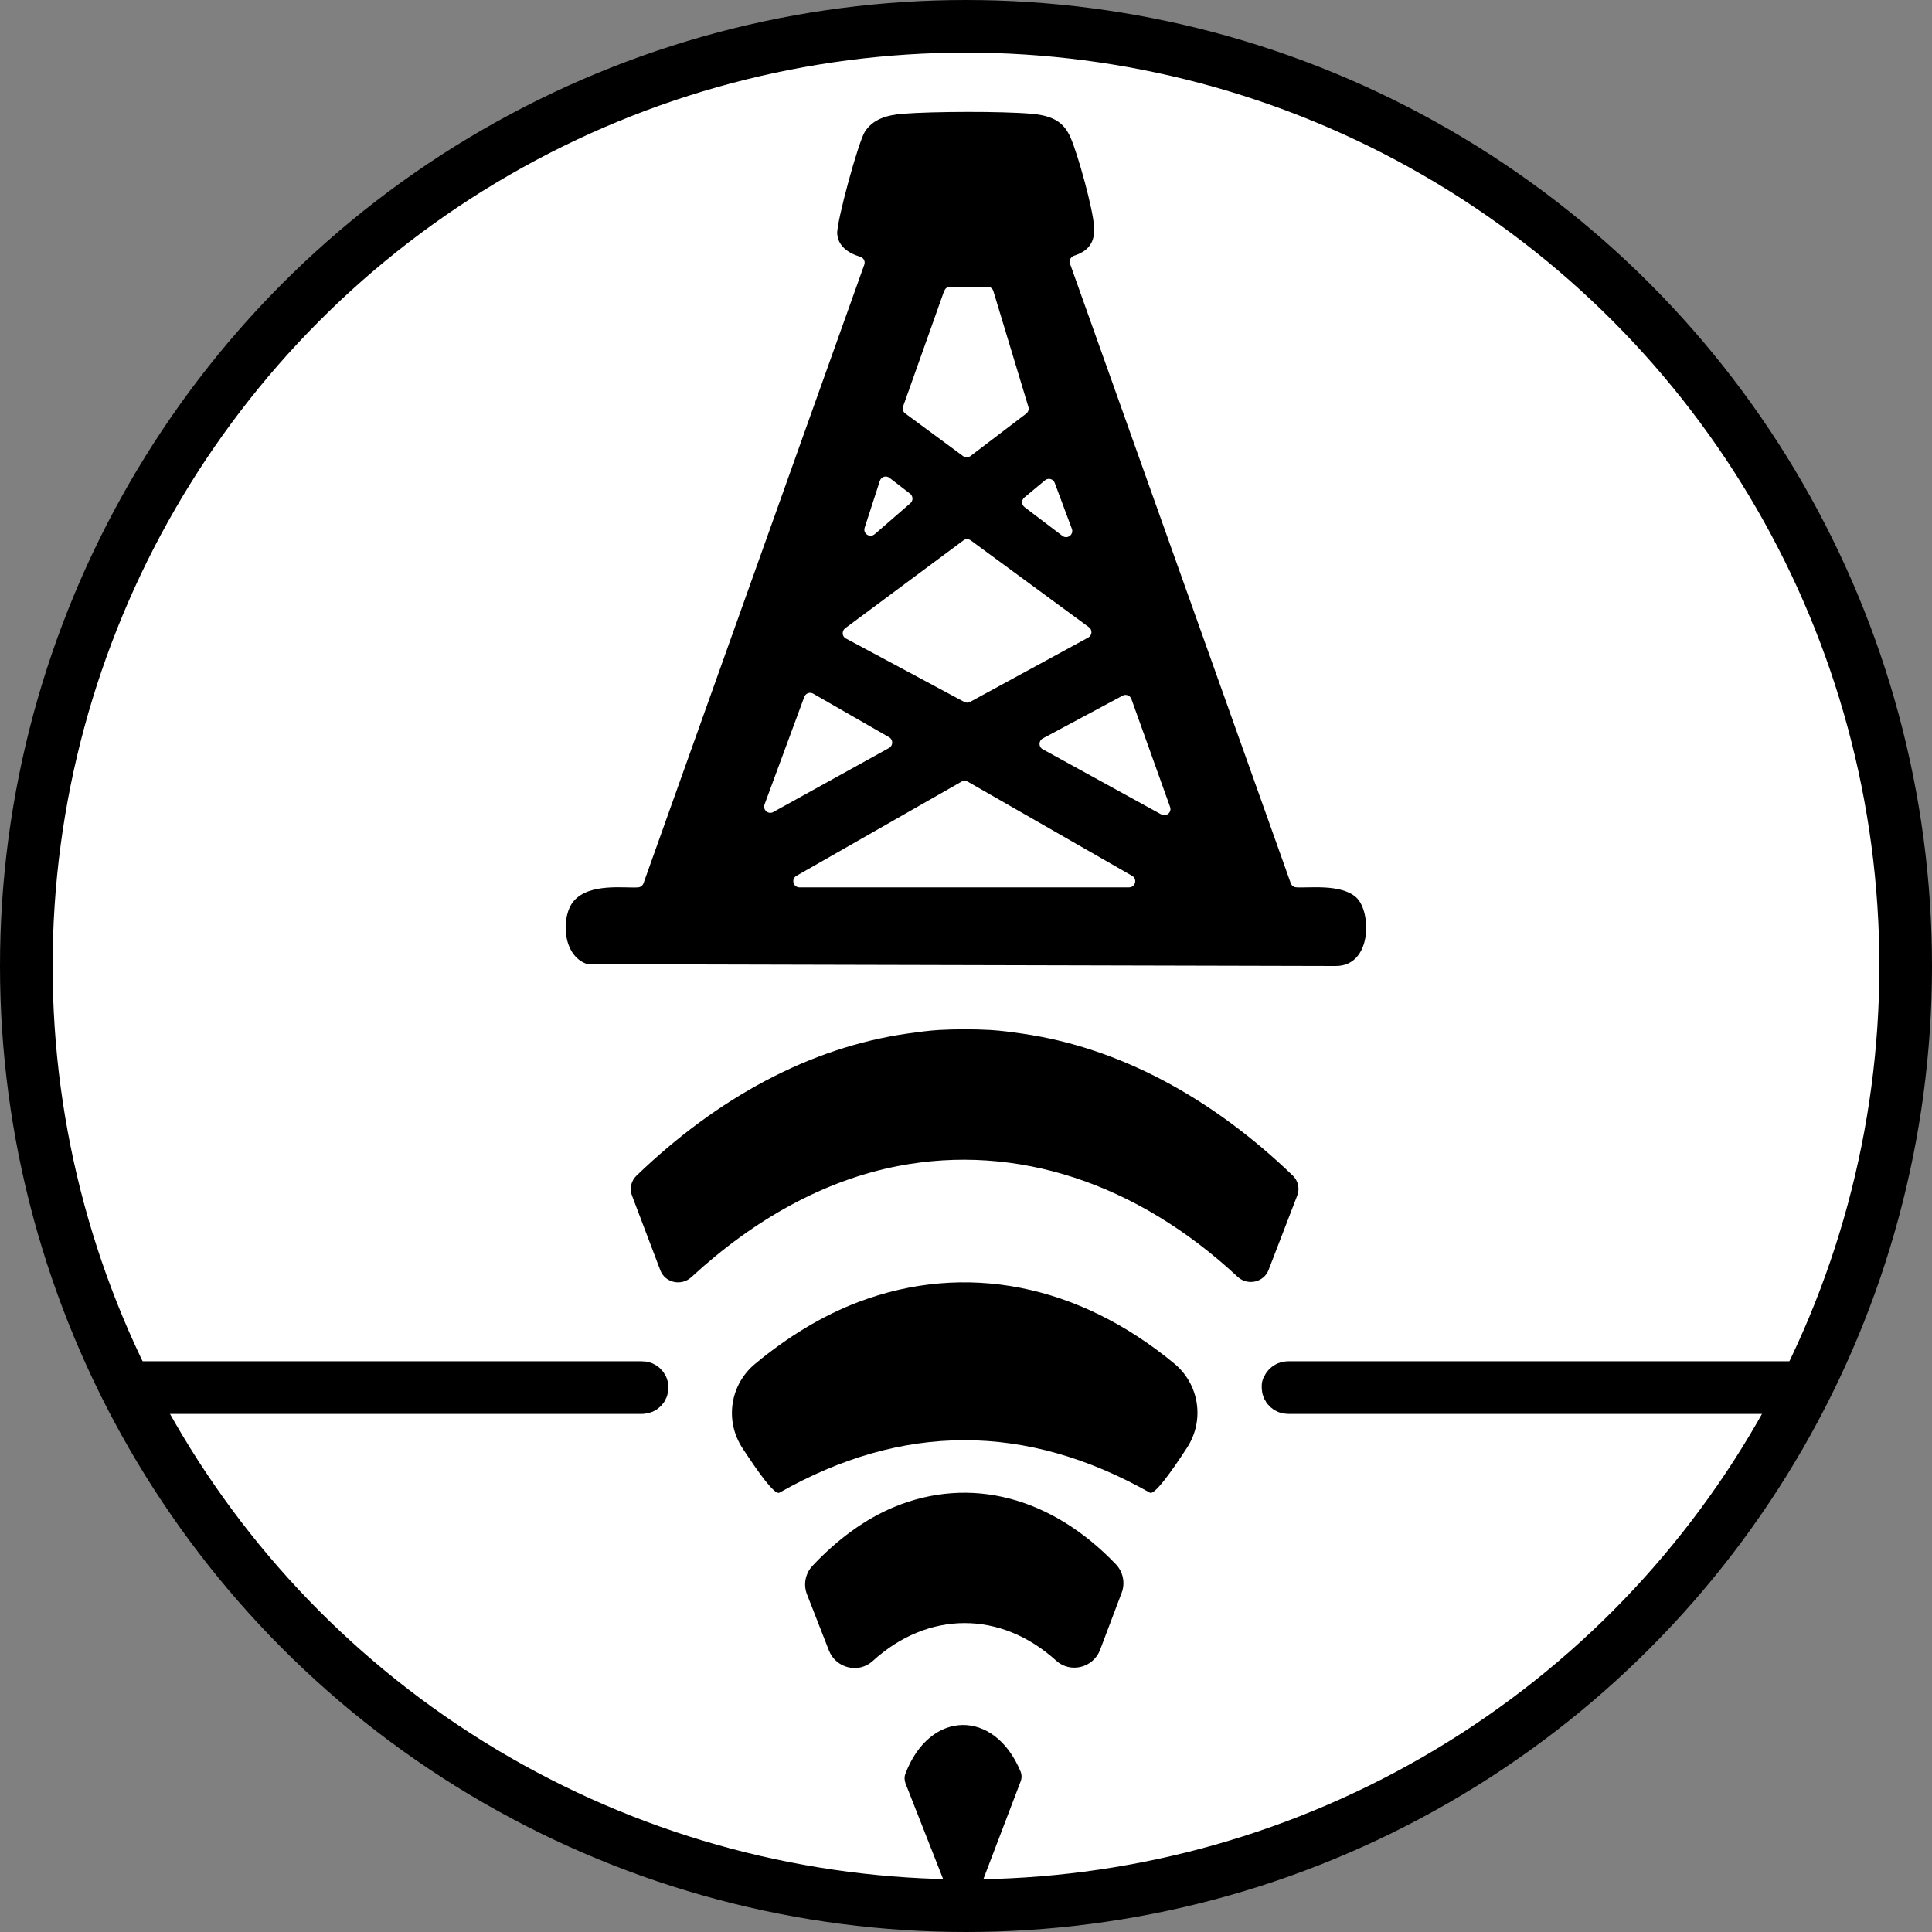 <?xml version="1.0" encoding="UTF-8"?>
<svg id="_Слой_1" data-name="Слой 1" xmlns="http://www.w3.org/2000/svg" viewBox="0 0 257 257">
  <rect x="0" y="0" width="257" height="257" fill="#808080" stroke="none"/>
  <defs>
    <style>
      .cls-1 {
        fill: #fff;
        stroke-width: 7px;
      }

      .cls-1, .cls-2 {
        stroke: #000;
        stroke-miterlimit: 10;
      }

      .cls-2 {
        fill: none;
        stroke-width: 5px;
      }
    </style>
  </defs>
  <circle class="cls-1" cx="128.5" cy="128.5" r="125"/>
  <g>
    <path d="M131.72,137.01c1.37.08,2.9.28,4.3.49,12.82,1.85,25.14,8.47,35.96,18.89.71.69.94,1.74.58,2.65l-3.81,9.89c-.64,1.67-2.81,2.14-4.12.91-13.42-12.49-29.44-17.77-45.17-14.73-9.78,1.89-19.09,7.04-27.47,14.76,0,0,0,0-.01.01-1.32,1.24-3.5.78-4.14-.9l-3.77-9.94c-.35-.92-.12-1.96.59-2.64,10.82-10.43,23.14-17.05,35.96-18.9,1.4-.2,2.93-.41,4.3-.49,2.16-.12,4.64-.12,6.8,0Z"/>
    <path d="M156.19,181.37c3.36,2.78,4.08,7.58,1.71,11.21-2.11,3.24-4.32,6.33-4.94,5.98q-24.7-13.96-49.28,0c-.63.36-2.82-2.72-4.93-5.95-2.36-3.62-1.65-8.42,1.7-11.19,4.33-3.59,8.93-6.4,13.73-8.22,14.28-5.4,29.27-2.35,42.01,8.17Z"/>
    <path d="M149.2,211.89l-2.86,7.57c-.9,2.39-3.94,3.17-5.84,1.45-7.38-6.69-17.05-6.67-24.42.05-1.88,1.71-4.9.95-5.82-1.42l-2.91-7.45c-.51-1.29-.23-2.77.72-3.79,3.29-3.51,7.01-6.24,10.88-7.84,10.13-4.18,20.91-1.34,29.48,7.62.97,1.01,1.27,2.49.78,3.79Z"/>
    <path d="M126.38,252.31l-5.92-15.06c-.16-.42-.18-.88-.02-1.3,3.25-8.56,11.87-8.64,15.32-.29.17.42.17.9,0,1.33l-5.84,15.31c-.61,1.6-2.91,1.61-3.54.02Z"/>
  </g>
  <path d="M142.33,35.06l29.37,82.43c.11.3.37.51.69.54,1.59.14,5.96-.52,8.02,1.35s2.16,9.28-2.89,9.12l-99.21-.24c-.1,0-.21-.02-.3-.05-3.24-1.16-3.41-6.35-1.68-8.36,2.11-2.45,6.87-1.67,8.57-1.81.32-.03.59-.24.7-.54l29.37-82.29c.16-.44-.09-.92-.53-1.05-1.73-.52-2.96-1.5-3.07-3.06s2.83-12.3,3.69-13.6c1.07-1.62,2.81-2.19,5.07-2.37,3.96-.31,13.14-.34,17.06,0,2.87.25,4.31,1.11,5.21,3.15,1.01,2.3,3.01,9.56,3.14,11.91.11,1.9-.59,3.16-2.67,3.83-.44.14-.68.62-.53,1.05ZM125.6,38.68l-5.47,15.39c-.12.34,0,.72.29.93l7.69,5.67c.29.22.69.21.98,0l7.42-5.65c.27-.21.39-.56.29-.89l-4.66-15.41c-.1-.35-.42-.58-.78-.58h-4.97c-.35,0-.66.22-.77.55ZM116.34,71.07l4.76-4.13c.39-.34.37-.95-.04-1.27l-2.74-2.11c-.45-.35-1.11-.14-1.28.4l-2.02,6.23c-.26.79.69,1.42,1.32.87ZM142.58,70.34l-2.28-6.11c-.2-.53-.86-.7-1.29-.34l-2.75,2.29c-.41.34-.39.96.03,1.28l5.03,3.82c.65.5,1.55-.17,1.26-.94ZM112.54,84.94l15.72,8.43c.24.13.54.13.78,0l15.72-8.56c.53-.29.58-1.03.09-1.38l-15.72-11.55c-.29-.21-.69-.21-.97,0l-15.73,11.69c-.48.36-.43,1.1.1,1.38ZM102.86,108.02l15.4-8.52c.56-.31.57-1.11.01-1.43l-10.1-5.8c-.44-.25-1-.05-1.18.43l-5.29,14.32c-.26.71.5,1.37,1.17,1ZM149.33,92.54l-10.62,5.69c-.57.31-.58,1.13,0,1.44l15.77,8.67c.66.36,1.42-.28,1.17-.99l-5.15-14.37c-.17-.47-.72-.68-1.16-.45ZM127.91,103.97l-21.97,12.54c-.73.42-.43,1.53.41,1.53h43.84c.84,0,1.14-1.11.41-1.53l-21.88-12.54c-.25-.14-.56-.14-.81,0Z"/>
  <path class="cls-2" d="M17.42,184.58c0,.55.45,1,1,1h67c.55,0,1-.45,1-1s-.45-1-1-1H18.42c-.55,0-1,.45-1,1,0,0,0-.55,0,0Z"/>
  <path class="cls-2" d="M170.34,184.58c0,.55.45,1,1,1h67c.55,0,1-.45,1-1s-.45-1-1-1h-67c-.55,0-1,.45-1,1,0,0,0-.55,0,0Z"/>
</svg>